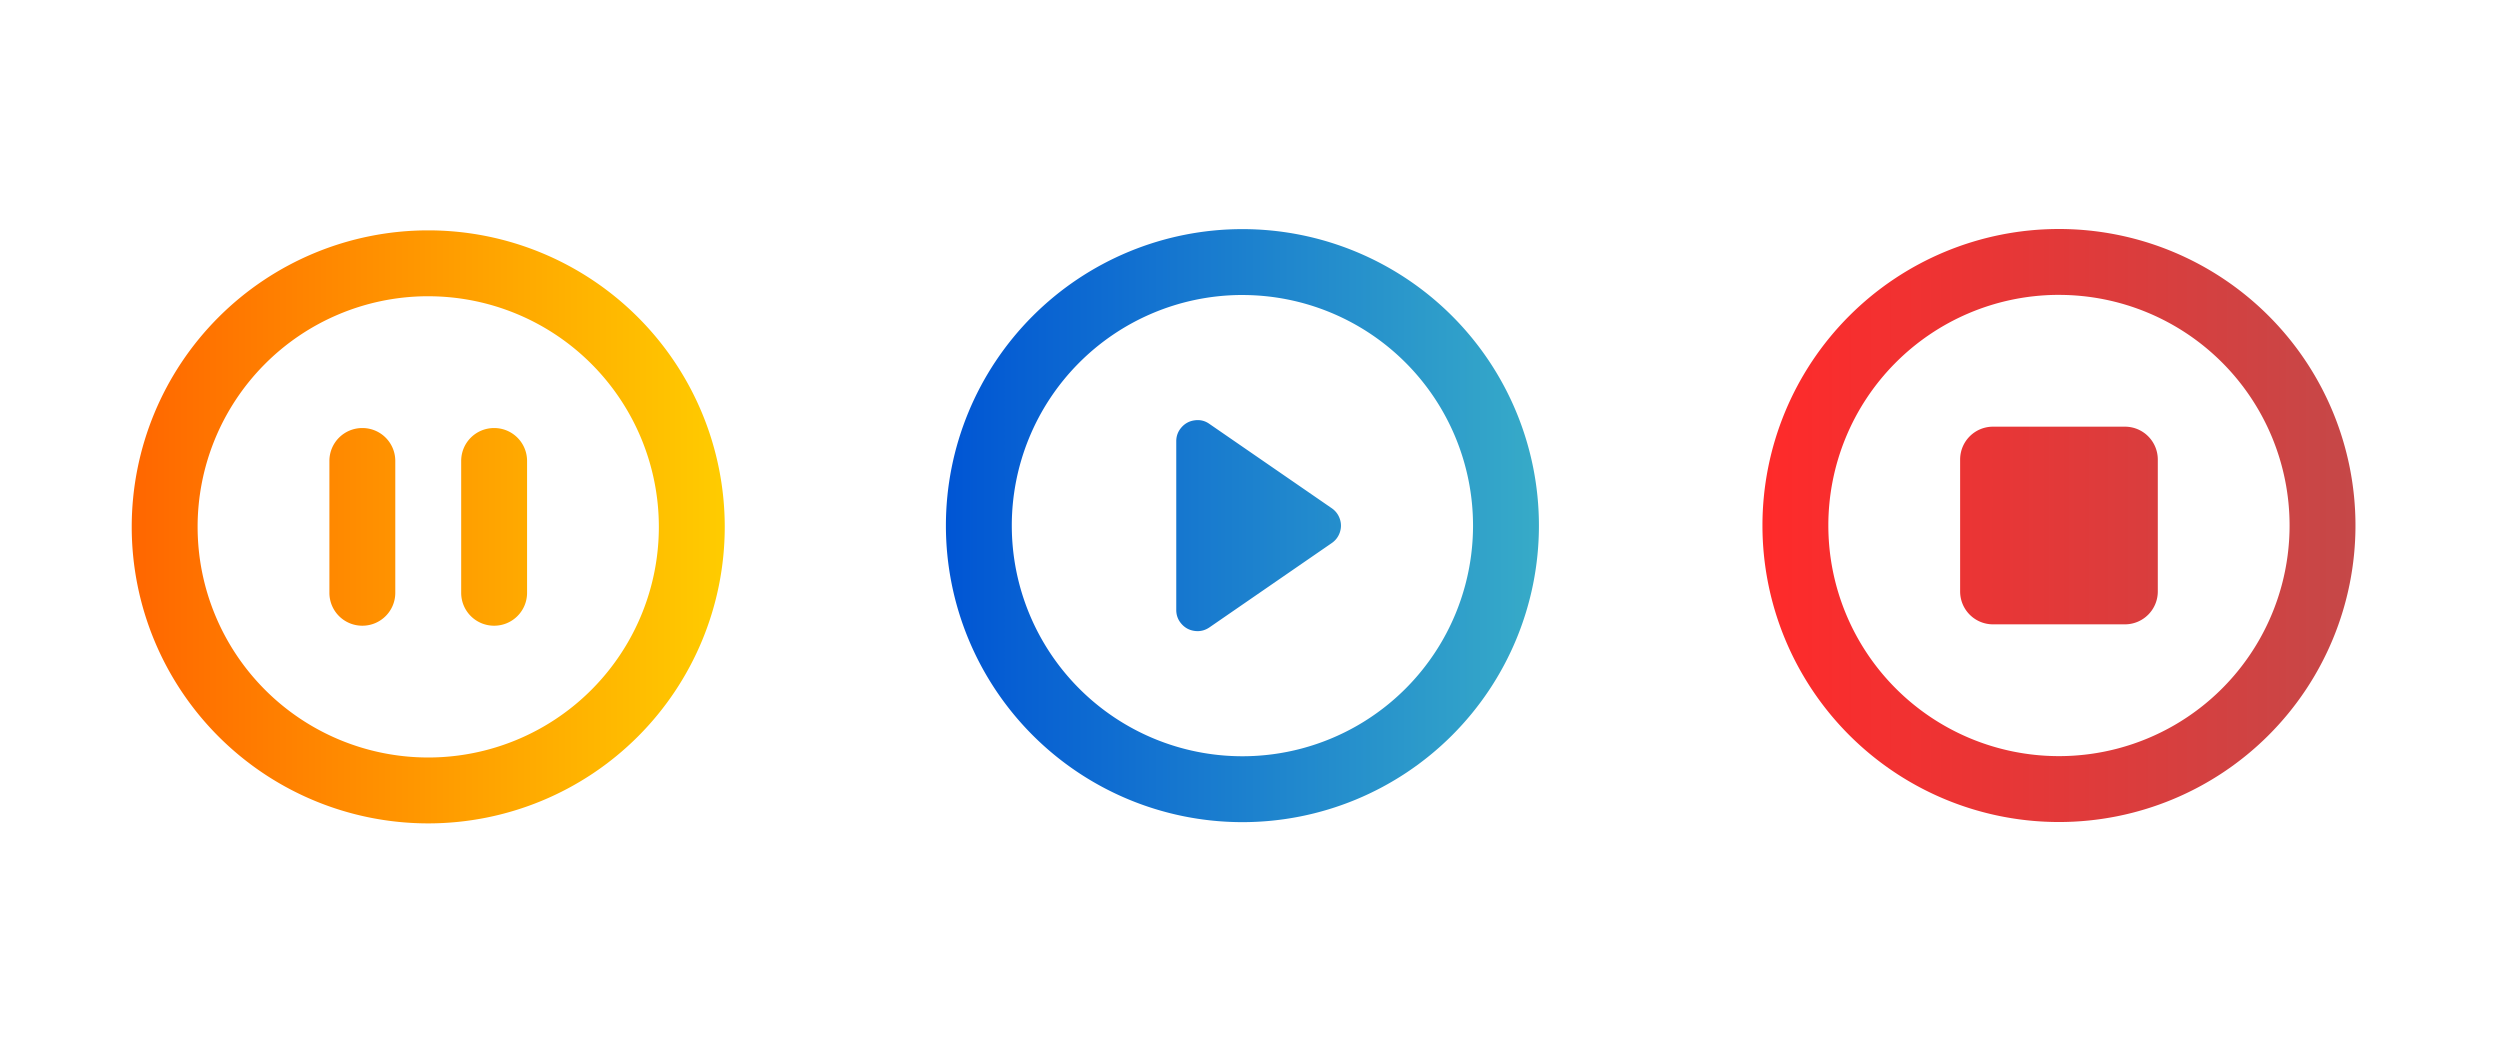 <?xml version="1.0" encoding="UTF-8" standalone="no"?>
<svg
   width="76"
   height="32"
   version="1.1"
   viewBox="0 0 20.108 8.467"
   id="svg53"
   sodipodi:docname="media.svg"
   inkscape:version="1.1.1 (3bf5ae0d25, 2021-09-20, custom)"
   xmlns:inkscape="http://www.inkscape.org/namespaces/inkscape"
   xmlns:sodipodi="http://sodipodi.sourceforge.net/DTD/sodipodi-0.dtd"
   xmlns:xlink="http://www.w3.org/1999/xlink"
   xmlns="http://www.w3.org/2000/svg"
   xmlns:svg="http://www.w3.org/2000/svg"
   xmlns:rdf="http://www.w3.org/1999/02/22-rdf-syntax-ns#"
   xmlns:cc="http://creativecommons.org/ns#"
   xmlns:dc="http://purl.org/dc/elements/1.1/">
  <sodipodi:namedview
     id="namedview36"
     pagecolor="#ffffff"
     bordercolor="#666666"
     borderopacity="1.0"
     inkscape:pageshadow="2"
     inkscape:pageopacity="0.0"
     inkscape:pagecheckerboard="0"
     showgrid="false"
     inkscape:zoom="3.0080297"
     inkscape:cx="115.19168"
     inkscape:cy="9.807084"
     inkscape:window-width="1323"
     inkscape:window-height="744"
     inkscape:window-x="43"
     inkscape:window-y="0"
     inkscape:window-maximized="1"
     inkscape:current-layer="svg53" />
  <defs
     id="defs3">
    <linearGradient
       inkscape:collect="always"
       id="linearGradient1305">
      <stop
         style="stop-color:#71c837;stop-opacity:1;"
         offset="0"
         id="stop1301" />
      <stop
         style="stop-color:#338000;stop-opacity:1"
         offset="1"
         id="stop1303" />
    </linearGradient>
    <linearGradient
       inkscape:collect="always"
       id="linearGradient1120">
      <stop
         style="stop-color:#ff6600;stop-opacity:1;"
         offset="0"
         id="stop1116" />
      <stop
         style="stop-color:#ffcc00;stop-opacity:1"
         offset="1"
         id="stop1118" />
    </linearGradient>
    <linearGradient
       inkscape:collect="always"
       id="linearGradient1017">
      <stop
         style="stop-color:#ff2a2a;stop-opacity:1;"
         offset="0"
         id="stop1013" />
      <stop
         style="stop-color:#c54848;stop-opacity:1"
         offset="1"
         id="stop1015" />
    </linearGradient>
    <linearGradient
       inkscape:collect="always"
       id="linearGradient876">
      <stop
         style="stop-color:#0055d4;stop-opacity:1"
         offset="0"
         id="stop872" />
      <stop
         style="stop-color:#37abc8;stop-opacity:1"
         offset="1"
         id="stop874" />
    </linearGradient>
    <style
       type="text/css"
       id="current-color-scheme">.ColorScheme-Text { color:#363636; } </style>
    <linearGradient
       inkscape:collect="always"
       xlink:href="#linearGradient876"
       id="linearGradient878"
       x1="27.002"
       y1="11"
       x2="45.002"
       y2="11"
       gradientUnits="userSpaceOnUse" />
    <linearGradient
       inkscape:collect="always"
       xlink:href="#linearGradient1017"
       id="linearGradient1019"
       x1="50"
       y1="11"
       x2="68"
       y2="11"
       gradientUnits="userSpaceOnUse" />
    <linearGradient
       inkscape:collect="always"
       xlink:href="#linearGradient1120"
       id="linearGradient1122"
       x1="2"
       y1="11"
       x2="20"
       y2="11"
       gradientUnits="userSpaceOnUse" />
    <linearGradient
       inkscape:collect="always"
       xlink:href="#linearGradient1017"
       id="linearGradient1253"
       x1="75"
       y1="11"
       x2="93"
       y2="11"
       gradientUnits="userSpaceOnUse" />
    <linearGradient
       inkscape:collect="always"
       xlink:href="#linearGradient1305"
       id="linearGradient1307"
       x1="125"
       y1="11"
       x2="143"
       y2="11"
       gradientUnits="userSpaceOnUse" />
    <linearGradient
       inkscape:collect="always"
       xlink:href="#linearGradient1305"
       id="linearGradient1391"
       x1="118"
       y1="11"
       x2="98.403"
       y2="11.186"
       gradientUnits="userSpaceOnUse" />
    <linearGradient
       inkscape:collect="always"
       xlink:href="#linearGradient1120"
       id="linearGradient1513"
       x1="149"
       y1="11"
       x2="167"
       y2="11"
       gradientUnits="userSpaceOnUse" />
    <linearGradient
       inkscape:collect="always"
       xlink:href="#linearGradient1120"
       id="linearGradient1521"
       x1="183.998"
       y1="8"
       x2="172"
       y2="11"
       gradientUnits="userSpaceOnUse" />
    <linearGradient
       inkscape:collect="always"
       xlink:href="#linearGradient876"
       id="linearGradient1643"
       x1="199"
       y1="11"
       x2="217"
       y2="11"
       gradientUnits="userSpaceOnUse" />
  </defs>
  <g
     id="media-playback-paused"
     transform="matrix(0.265,0,0,0.265,0.529,1.323)">
    <rect
       x="0"
       y="3.0110999e-05"
       width="22"
       height="22"
       fill-opacity="0"
       id="rect5" />
    <path
       class="ColorScheme-Text"
       d="m 10.99,2 a 9,9 0 0 0 -8.99,9 9,9 0 0 0 9,9 9,9 0 0 0 9,-9 9,9 0 0 0 -9,-9 9,9 0 0 0 -0.01,0 z m -0.084,2 a 7,7 0 0 1 0.094,0 7,7 0 0 1 7,7 7,7 0 0 1 -7,7 7,7 0 0 1 -7,-7 7,7 0 0 1 6.906,-7 z m -1.906,4 c -0.554,0 -1,0.446 -1,1 v 4 c 0,0.554 0.446,1 1,1 0.554,0 1,-0.446 1,-1 V 9 c 0,-0.554 -0.446,-1 -1,-1 z m 4,0 c -0.554,0 -1,0.446 -1,1 v 4 c 0,0.554 0.446,1 1,1 0.554,0 1,-0.446 1,-1 V 9 c 0,-0.554 -0.446,-1 -1,-1 z"
       fill="currentColor"
       id="path7"
       style="fill:url(#linearGradient1122);fill-opacity:1" />
  </g>
  <g
     id="media-playback-playing"
     transform="matrix(0.265,0,0,0.265,7.078,7.408)">
    <rect
       x="0"
       y="-23"
       width="22"
       height="22"
       fill-opacity="0"
       id="rect10" />
    <path
       class="ColorScheme-Text"
       transform="translate(-25.002,-23)"
       d="m 35.992,2 a 9,9 0 0 0 -8.99,9 9,9 0 0 0 9,9 9,9 0 0 0 9,-9 9,9 0 0 0 -9,-9 9,9 0 0 0 -0.01,0 z m -0.086,2 a 7,7 0 0 1 0.002,0 7,7 0 0 1 0.094,0 7,7 0 0 1 7,7 7,7 0 0 1 -7,7 7,7 0 0 1 -7,-7 7,7 0 0 1 6.904,-7 z m -1.348,3.803 C 34.397,7.823 34.264,7.893 34.156,8.014 34.048,8.135 33.994,8.277 33.994,8.439 v 5.121 c 0,0.162 0.054,0.305 0.162,0.426 0.108,0.121 0.241,0.191 0.402,0.211 0.161,0.02 0.307,-0.016 0.441,-0.107 l 3.715,-2.561 c 0.118,-0.081 0.201,-0.192 0.246,-0.326 0.045,-0.136 0.045,-0.27 0,-0.404 -0.045,-0.134 -0.127,-0.244 -0.244,-0.326 l -3.717,-2.562 C 34.866,7.817 34.719,7.782 34.558,7.803 Z"
       fill="currentColor"
       id="path12"
       style="fill-opacity:1;fill:url(#linearGradient878)" />
  </g>
  <g
     id="media-playback-stopped"
     transform="matrix(0.265,0,0,0.265,0.926,8.202)">
    <rect
       x="48"
       y="-26"
       width="22"
       height="22"
       fill-opacity="0"
       id="rect15" />
    <path
       class="ColorScheme-Text"
       transform="translate(0,-26)"
       d="m 58.99,2 a 9,9 0 0 0 -8.99,9 9,9 0 0 0 9,9 9,9 0 0 0 9,-9 9,9 0 0 0 -9,-9 9,9 0 0 0 -0.01,0 z m -0.086,2 a 7,7 0 0 1 0.002,0 7,7 0 0 1 0.094,0 7,7 0 0 1 7,7 7,7 0 0 1 -7,7 7,7 0 0 1 -7,-7 7,7 0 0 1 6.904,-7 z m -1.904,4 c -0.554,0 -1,0.446 -1,1 v 4 c 0,0.554 0.446,1 1,1 h 4 c 0.554,0 1,-0.446 1,-1 V 9 c 0,-0.554 -0.446,-1 -1,-1 z"
       fill="currentColor"
       id="path17"
       style="fill:url(#linearGradient1019);fill-opacity:1" />
  </g>
  <g
     id="media-record"
     transform="matrix(0.265,0,0,0.265,0.86,1.323)">
    <rect
       x="73"
       y="4.3869e-05"
       width="22"
       height="22"
       fill-opacity="0"
       id="rect20" />
    <path
       class="ColorScheme-Text"
       d="m 83.99,2 a 9,9 0 0 0 -8.99,9 9,9 0 0 0 9,9 9,9 0 0 0 9,-9 9,9 0 0 0 -9,-9 9,9 0 0 0 -0.01,0 z m -0.086,2 a 7,7 0 0 1 0.002,0 7,7 0 0 1 0.094,0 7,7 0 0 1 7,7 7,7 0 0 1 -7,7 7,7 0 0 1 -7,-7 7,7 0 0 1 6.904,-7 z m 0.035,3 a 4,4 0 0 0 -3.939,4 4,4 0 0 0 4,4 4,4 0 0 0 4,-4 4,4 0 0 0 -4,-4 4,4 0 0 0 -0.061,0 z"
       fill="currentColor"
       id="path22"
       style="fill-opacity:1.0;fill:url(#linearGradient1253)" />
  </g>
  <g
     id="media-seek-forward"
     transform="matrix(0.265,0,0,0.265,33.271,7.408)">
    <rect
       x="0"
       y="-23"
       width="22"
       height="22"
       fill-opacity="0"
       id="rect25" />
    <path
       class="ColorScheme-Text"
       transform="translate(-123,-23)"
       d="m 133.99,2 a 9,9 0 0 0 -8.99,9 9,9 0 0 0 9,9 9,9 0 0 0 9,-9 9,9 0 0 0 -9,-9 9,9 0 0 0 -0.01,0 z m -0.086,2 a 7,7 0 0 1 0.002,0 7,7 0 0 1 0.094,0 7,7 0 0 1 7,7 7,7 0 0 1 -7,7 7,7 0 0 1 -7,-7 7,7 0 0 1 6.904,-7 z m -3.342,3.803 c -0.161,0.02 -0.295,0.09 -0.402,0.211 -0.108,0.121 -0.162,0.263 -0.162,0.426 v 5.121 c 0,0.162 0.054,0.305 0.162,0.426 0.108,0.121 0.241,0.191 0.402,0.211 0.161,0.02 0.307,-0.016 0.441,-0.107 l 2.994,-2.064 v 1.535 c 0,0.162 0.054,0.305 0.162,0.426 0.108,0.121 0.241,0.191 0.402,0.211 0.161,0.02 0.307,-0.016 0.441,-0.107 l 3.715,-2.561 c 0.118,-0.081 0.201,-0.192 0.246,-0.326 0.045,-0.136 0.045,-0.27 0,-0.404 -0.045,-0.134 -0.127,-0.244 -0.244,-0.326 l -3.717,-2.562 c -0.134,-0.093 -0.281,-0.128 -0.441,-0.107 -0.161,0.02 -0.295,0.09 -0.402,0.211 -0.108,0.121 -0.162,0.263 -0.162,0.426 v 1.535 l -2.994,-2.064 c -0.134,-0.093 -0.281,-0.128 -0.441,-0.107 z"
       fill="currentColor"
       id="path27"
       style="fill:url(#linearGradient1307);fill-opacity:1" />
  </g>
  <g
     id="media-seek-backward"
     transform="matrix(-0.265,0,0,0.265,32.544,7.408)">
    <rect
       x="0"
       y="-23"
       width="22"
       height="22"
       fill-opacity="0"
       id="rect30" />
    <path
       class="ColorScheme-Text"
       transform="matrix(-1,0,0,1,120,-23)"
       d="m 109,2 a 9,9 0 0 0 -9,9 9,9 0 0 0 9,9 9,9 0 0 0 9,-9 9,9 0 0 0 -8.99,-9 9,9 0 0 0 -0.01,0 z m 0,2 a 7,7 0 0 1 0.094,0 7,7 0 0 1 6.906,7 7,7 0 0 1 -7,7 7,7 0 0 1 -7,-7 7,7 0 0 1 7,-7 z m -0.562,3.803 c -0.161,-0.02 -0.307,0.014 -0.441,0.107 l -3.717,2.562 c -0.117,0.082 -0.199,0.192 -0.244,0.326 -0.045,0.134 -0.045,0.269 0,0.404 0.045,0.134 0.128,0.245 0.246,0.326 l 3.715,2.561 c 0.134,0.092 0.28,0.127 0.441,0.107 0.161,-0.02 0.295,-0.09 0.402,-0.211 0.108,-0.121 0.162,-0.263 0.162,-0.426 v -1.535 l 2.994,2.064 c 0.134,0.092 0.28,0.127 0.441,0.107 0.161,-0.02 0.295,-0.09 0.402,-0.211 0.108,-0.121 0.162,-0.263 0.162,-0.426 v -5.121 c 0,-0.162 -0.054,-0.305 -0.162,-0.426 -0.108,-0.121 -0.241,-0.191 -0.402,-0.211 -0.161,-0.02 -0.307,0.014 -0.441,0.107 l -2.994,2.064 v -1.535 c 0,-0.162 -0.054,-0.305 -0.162,-0.426 -0.108,-0.121 -0.241,-0.191 -0.402,-0.211 z"
       fill="currentColor"
       id="path32"
       style="fill-opacity:1;fill:url(#linearGradient1391)" />
  </g>
  <g
     id="media-skip-forward"
     transform="matrix(0.265,0,0,0.265,1.39,1.323)">
    <rect
       x="170"
       y="3.0518e-05"
       width="22"
       height="22"
       fill-opacity="0"
       id="rect35" />
    <path
       class="ColorScheme-Text"
       d="m 180.99,2 a 9,9 0 0 0 -8.99,9 9,9 0 0 0 9,9 9,9 0 0 0 9,-9 9,9 0 0 0 -9,-9 9,9 0 0 0 -0.01,0 z m -0.086,2 a 7,7 0 0 1 0.002,0 7,7 0 0 1 0.094,0 7,7 0 0 1 7,7 7,7 0 0 1 -7,7 7,7 0 0 1 -7,-7 7,7 0 0 1 6.904,-7 z m -3.342,3.803 c -0.161,0.02 -0.295,0.09 -0.402,0.211 -0.108,0.121 -0.162,0.263 -0.162,0.426 v 5.121 c 0,0.162 0.054,0.305 0.162,0.426 0.108,0.121 0.241,0.191 0.402,0.211 0.161,0.02 0.307,-0.016 0.441,-0.107 l 3.715,-2.561 c 0.118,-0.081 0.201,-0.192 0.246,-0.326 0.045,-0.136 0.045,-0.27 0,-0.404 -0.045,-0.134 -0.127,-0.244 -0.244,-0.326 l -3.717,-2.562 c -0.134,-0.093 -0.281,-0.128 -0.441,-0.107 z m 6.436,0.197 c -0.554,0 -1,0.446 -1,1 v 4 c 0,0.554 0.446,1 1,1 0.554,0 1,-0.446 1,-1 v -4 c 0,-0.554 -0.446,-1 -1,-1 z"
       fill="currentColor"
       id="path37"
       style="fill-opacity:1;fill:url(#linearGradient1521)" />
  </g>
  <g
     id="media-skip-backward"
     transform="matrix(-0.265,0,0,0.265,90.619,1.323)">
    <rect
       x="170"
       y="3.0518e-05"
       width="22"
       height="22"
       fill-opacity="0"
       id="rect40" />
    <path
       class="ColorScheme-Text"
       transform="matrix(-1,0,0,1,339,0)"
       d="m 158,2 a 9,9 0 0 0 -9,9 9,9 0 0 0 9,9 9,9 0 0 0 9,-9 9,9 0 0 0 -8.99,-9 9,9 0 0 0 -0.01,0 z m 0,2 a 7,7 0 0 1 0.094,0 7,7 0 0 1 6.906,7 7,7 0 0 1 -7,7 7,7 0 0 1 -7,-7 7,7 0 0 1 7,-7 z m 3.438,3.803 c -0.161,-0.02 -0.307,0.014 -0.441,0.107 l -3.717,2.562 c -0.117,0.082 -0.199,0.192 -0.244,0.326 -0.045,0.134 -0.045,0.269 0,0.404 0.045,0.134 0.128,0.245 0.246,0.326 l 3.715,2.561 c 0.134,0.092 0.28,0.127 0.441,0.107 0.161,-0.02 0.295,-0.09 0.402,-0.211 0.108,-0.121 0.162,-0.263 0.162,-0.426 v -5.121 c 0,-0.162 -0.054,-0.305 -0.162,-0.426 -0.108,-0.121 -0.241,-0.191 -0.402,-0.211 z m -6.436,0.197 c -0.554,0 -1,0.446 -1,1 v 4 c 0,0.554 0.446,1 1,1 0.554,0 1,-0.446 1,-1 v -4 c 0,-0.554 -0.446,-1 -1,-1 z"
       fill="currentColor"
       id="path42"
       style="fill-opacity:1.0;fill:url(#linearGradient1513)" />
  </g>
  <g
     id="media-eject"
     transform="matrix(0,-0.265,0.265,0,52.917,52.122)">
    <rect
       x="170"
       y="3.0518e-05"
       width="22"
       height="22"
       fill-opacity="0"
       id="rect45" />
    <path
       class="ColorScheme-Text"
       transform="rotate(90,194.5,-2.499)"
       d="m 208,2 a 9,9 0 0 0 -9,9 9,9 0 0 0 0,0.01 9,9 0 0 0 9,8.99 9,9 0 0 0 9,-9 9,9 0 0 0 -9,-9 z m -0.094,2 A 7,7 0 0 1 208,4 a 7,7 0 0 1 7,7 7,7 0 0 1 -7,7 7,7 0 0 1 -7,-6.906 7,7 0 0 1 0,-0.094 7,7 0 0 1 6.906,-7 z M 208,5.756 c -0.085,0 -0.168,0.015 -0.252,0.043 -0.168,0.056 -0.303,0.158 -0.406,0.305 l -3.199,4.641 c -0.116,0.167 -0.16,0.35 -0.135,0.551 0.025,0.201 0.113,0.367 0.264,0.502 0.151,0.135 0.329,0.203 0.531,0.203 h 6.394 c 0.203,0 0.38,-0.068 0.531,-0.203 0.151,-0.135 0.241,-0.301 0.266,-0.502 0.025,-0.201 -0.022,-0.383 -0.137,-0.551 l -3.197,-4.639 c -0.101,-0.148 -0.238,-0.25 -0.406,-0.307 -0.085,-0.028 -0.169,-0.043 -0.254,-0.043 z M 205,13 c -0.554,0 -1,0.446 -1,1 0,0.554 0.446,1 1,1 h 6 c 0.554,0 1,-0.446 1,-1 0,-0.554 -0.446,-1 -1,-1 z"
       fill="currentColor"
       id="path47"
       style="fill-opacity:1.0;fill:url(#linearGradient1643)" />
  </g>
  <use
     y="0"
     x="0"
     id="media-playback-pause"
     transform="translate(0.265,9.26)"
     width="100%"
     height="100%"
     xlink:href="#media-playback-paused" />
  <use
     y="0"
     x="0"
     id="media-playback-start"
     transform="translate(0.066,9.26)"
     width="100%"
     height="100%"
     xlink:href="#media-playback-playing" />
  <use
     y="0"
     x="0"
     id="media-playback-stop"
     transform="translate(-0.133,9.26)"
     width="100%"
     height="100%"
     xlink:href="#media-playback-stopped" />
</svg>
